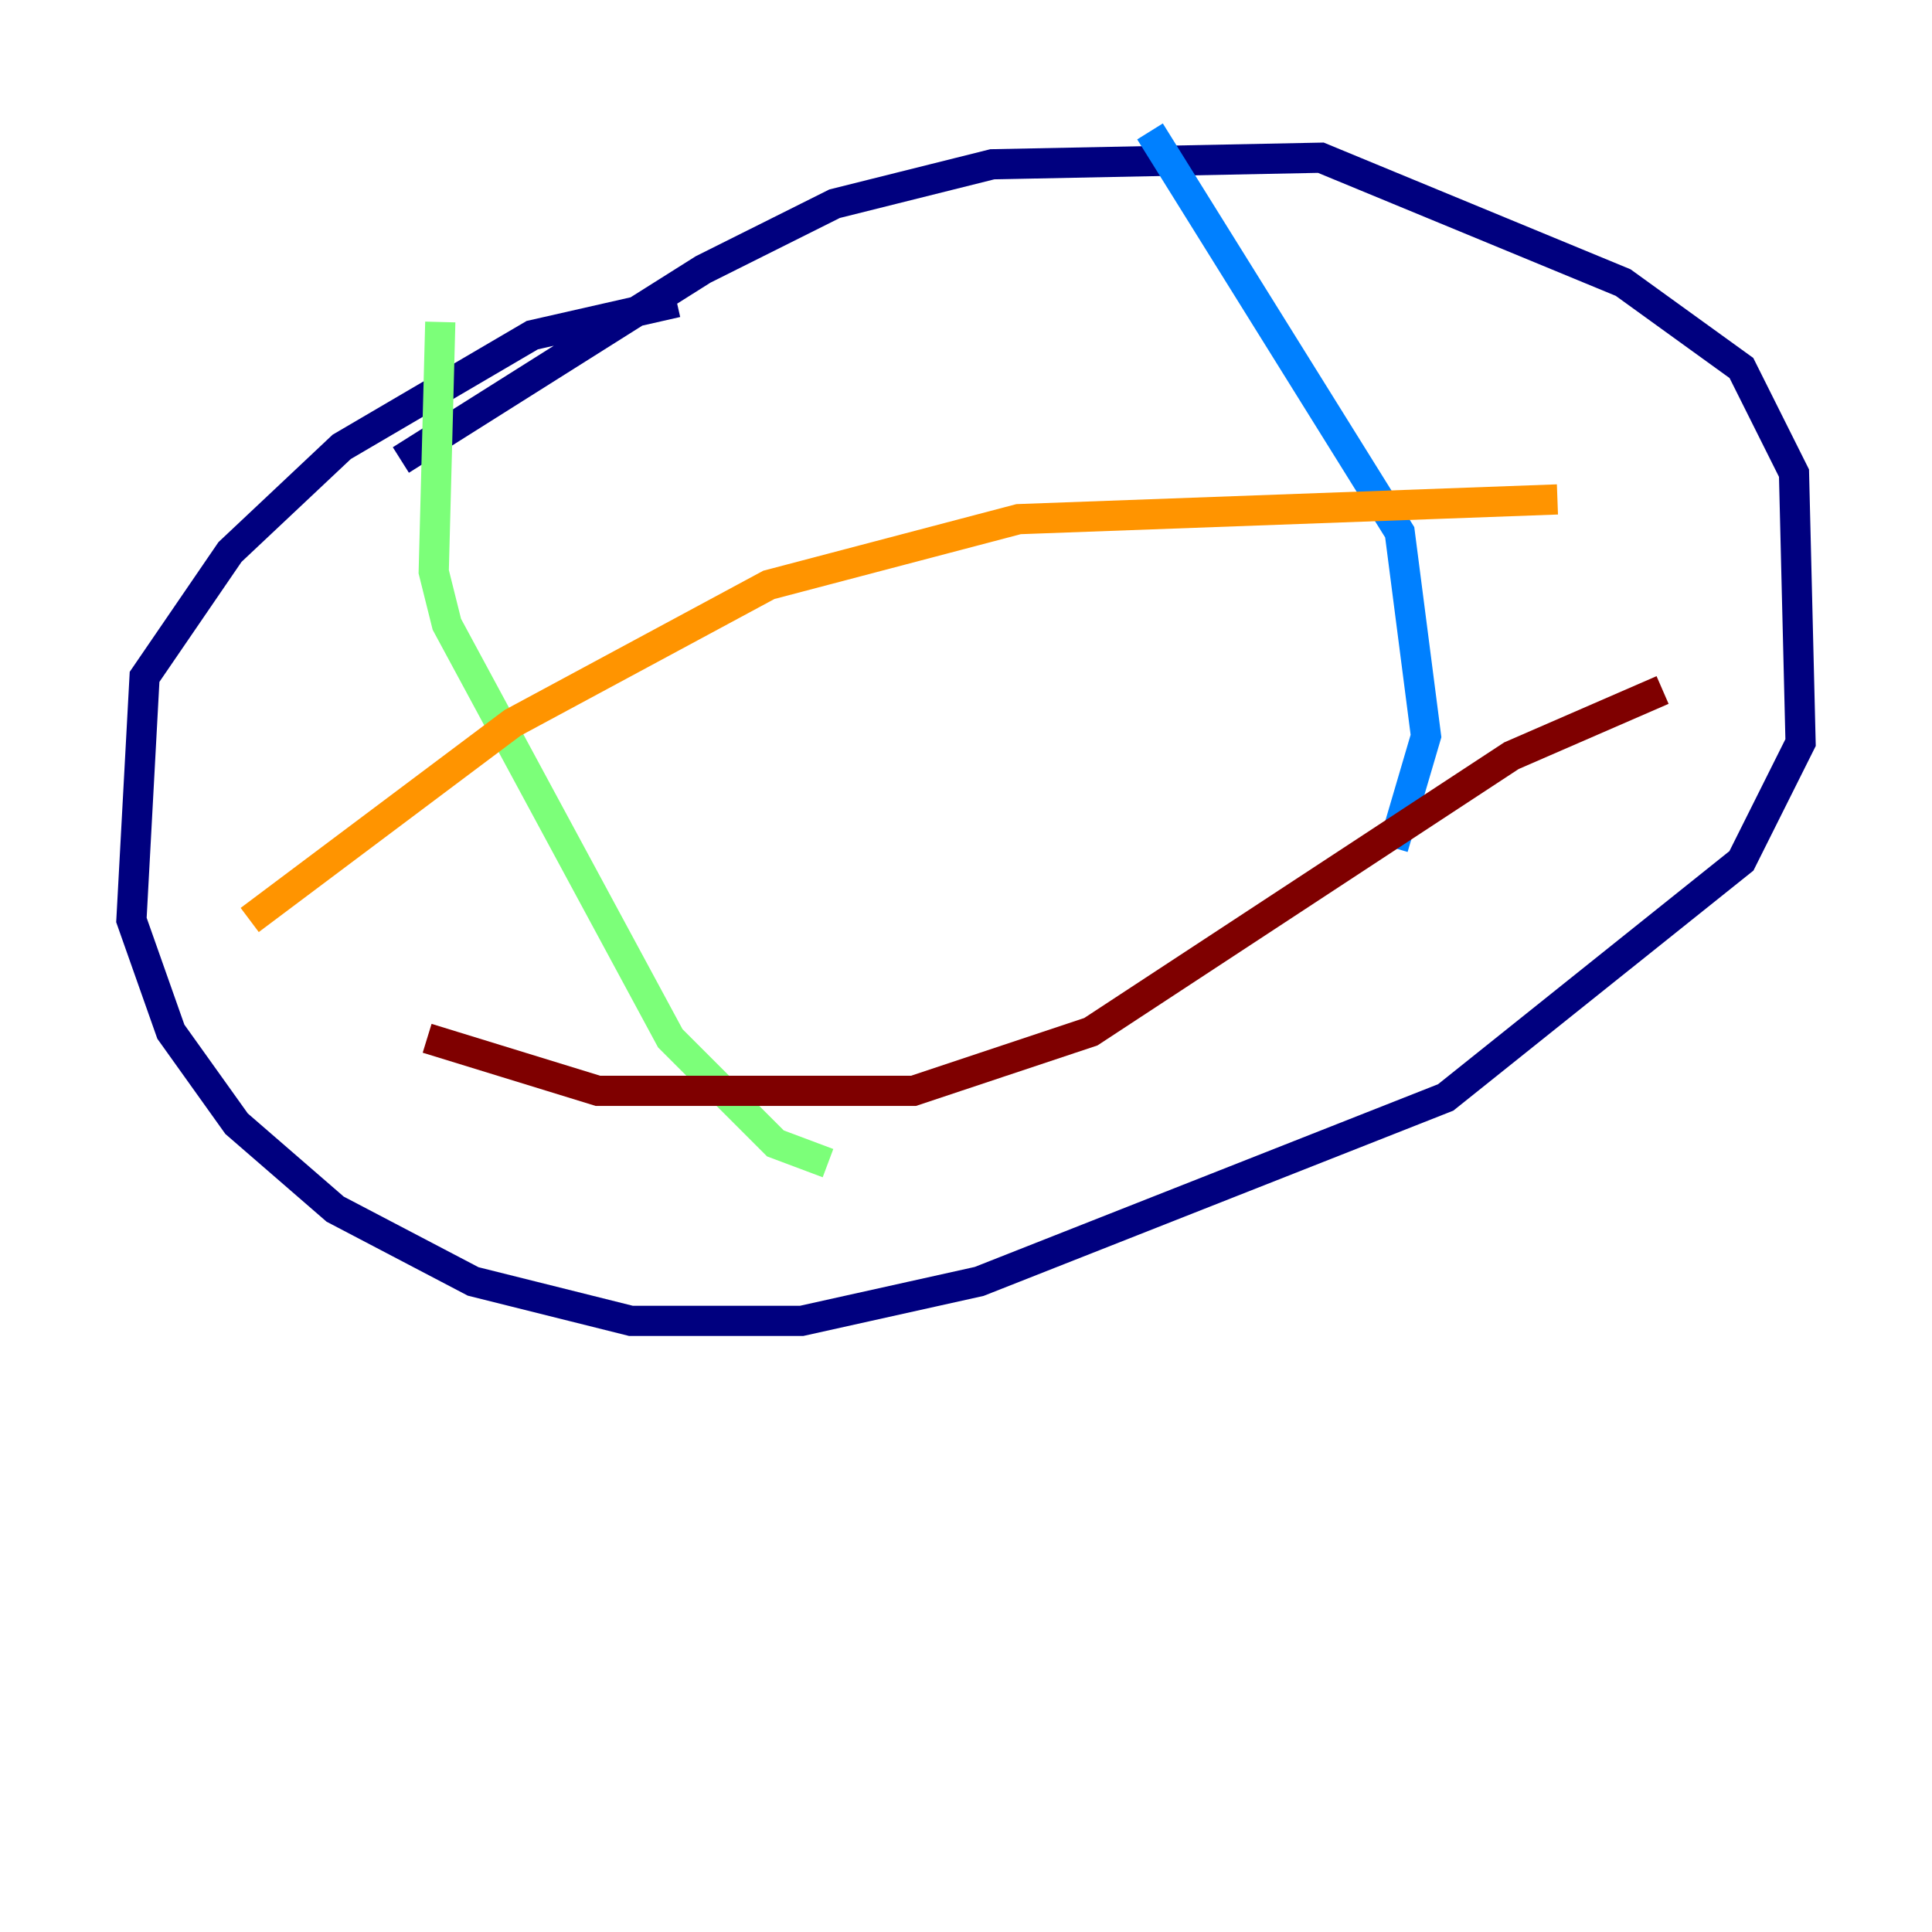 <?xml version="1.0" encoding="utf-8" ?>
<svg baseProfile="tiny" height="128" version="1.2" viewBox="0,0,128,128" width="128" xmlns="http://www.w3.org/2000/svg" xmlns:ev="http://www.w3.org/2001/xml-events" xmlns:xlink="http://www.w3.org/1999/xlink"><defs /><polyline fill="none" points="26.558,30.476 46.585,17.85 55.292,13.497 65.742,10.884 87.51,10.449 107.537,18.721 115.374,24.381 118.857,31.347 119.293,49.197 115.374,57.034 95.782,72.707 64.871,84.898 53.116,87.51 41.796,87.51 31.347,84.898 22.204,80.109 15.674,74.449 11.32,68.354 8.707,60.952 9.578,44.843 15.238,36.571 22.64,29.605 35.265,22.204 44.843,20.027" stroke="#00007f" stroke-width="2" /><polyline fill="none" points="76.191,8.707 92.735,35.265 94.476,48.762 92.299,56.163" stroke="#0080ff" stroke-width="2" /><polyline fill="none" points="29.17,21.333 28.735,37.878 29.605,41.361 44.408,68.789 51.374,75.755 54.857,77.061" stroke="#7cff79" stroke-width="2" /><polyline fill="none" points="16.544,60.952 33.959,47.891 50.939,38.748 67.483,34.395 103.184,33.088" stroke="#ff9400" stroke-width="2" /><polyline fill="none" points="28.299,68.789 39.619,72.272 60.517,72.272 72.272,68.354 100.136,50.068 110.15,45.714" stroke="#7f0000" stroke-width="2" /></svg>